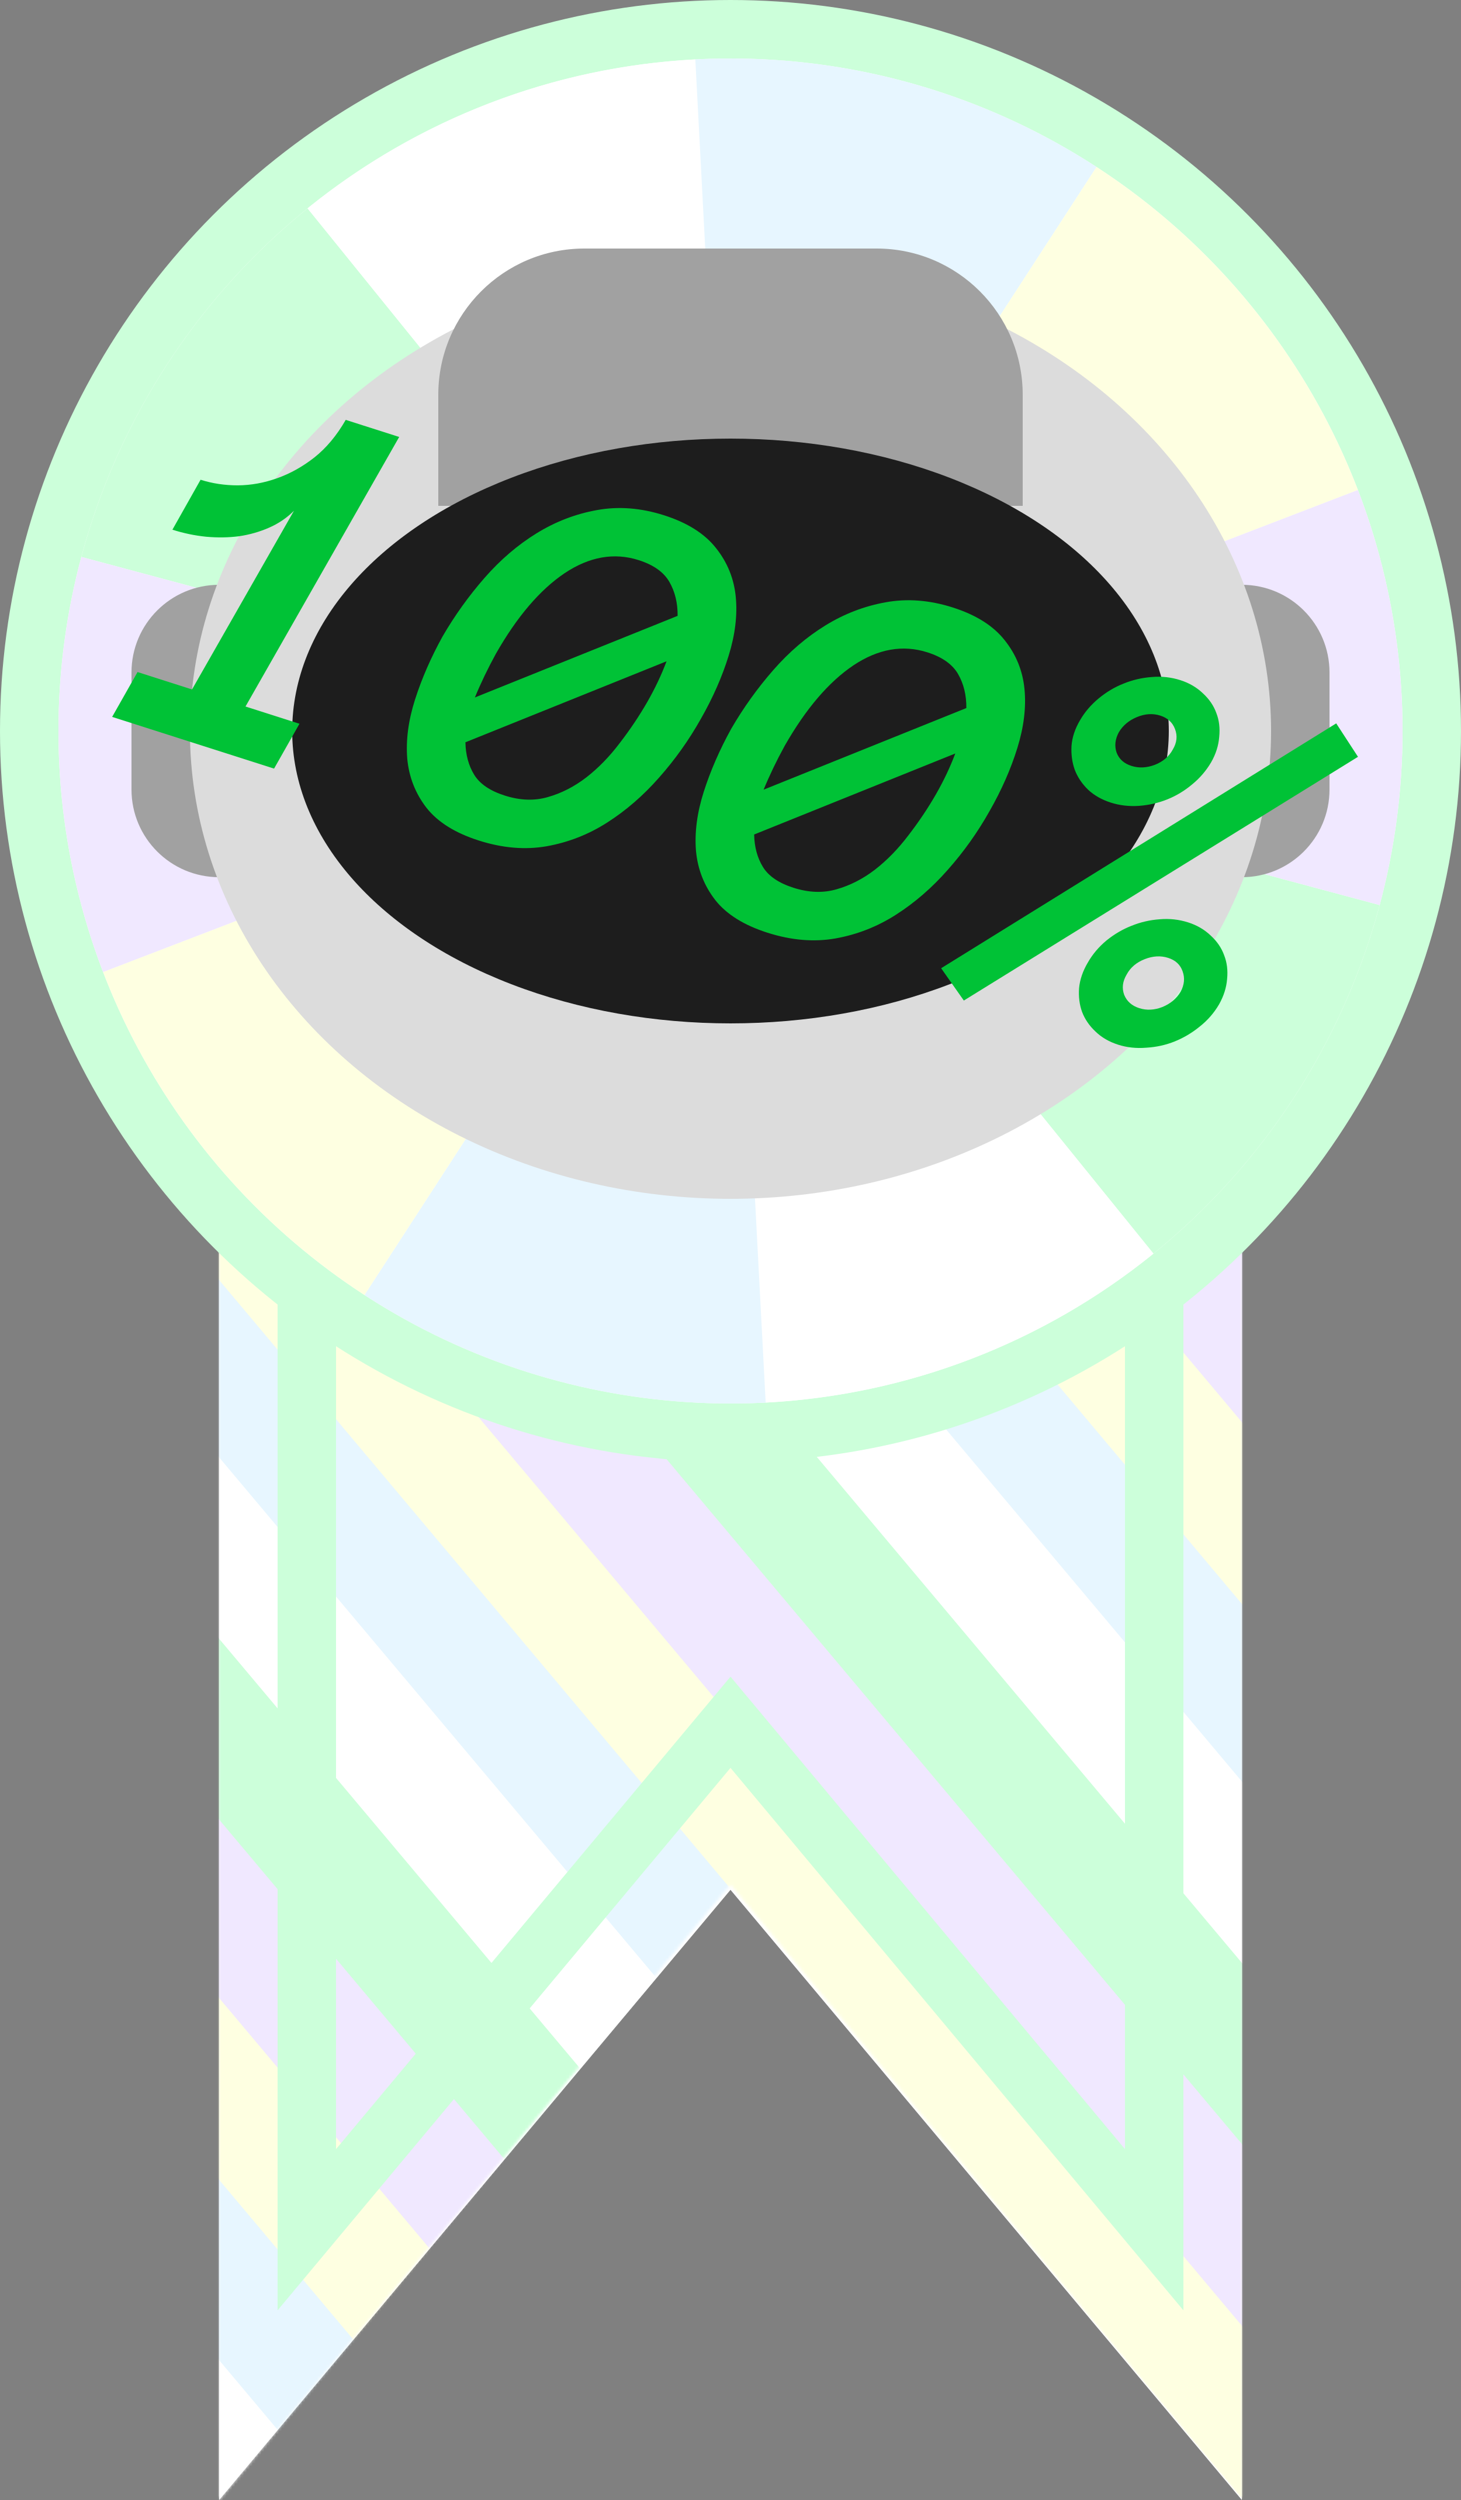 <svg width="500" height="855" viewBox="0 0 500 855" fill="none" xmlns="http://www.w3.org/2000/svg">
<rect x="0" y="0" width="500" height="855" fill="#808080" stroke="none"/>
<path d="M75 403H425V855L250 646.327L75 855V403Z" fill="white"/>
<mask id="mask0_318_1301" style="mask-type:alpha" maskUnits="userSpaceOnUse" x="74" y="398" width="351" height="457">
<path d="M75 399H425V855L250 644.48L75 855V399Z" fill="white"/>
</mask>
<g mask="url(#mask0_318_1301)">
<rect x="98.59" y="404.043" width="555.343" height="40" transform="rotate(49.947 98.59 404.043)" fill="#FEFFE1"/>
<rect x="69.047" y="430.7" width="290.452" height="40" transform="rotate(49.947 69.047 430.7)" fill="#E7F6FF"/>
<rect x="351.085" y="459.685" width="167.36" height="40" transform="rotate(49.947 351.085 459.685)" fill="#E7F6FF"/>
<rect x="72.954" y="742.907" width="83.4" height="40" transform="rotate(49.947 72.954 742.907)" fill="#E7F6FF"/>
<rect x="71.072" y="493.762" width="245.79" height="40" transform="rotate(49.947 71.072 493.762)" fill="white"/>
<rect x="308.056" y="470.154" width="232.08" height="40" transform="rotate(49.947 308.056 470.154)" fill="white"/>
<rect x="71.915" y="803.515" width="42.205" height="40" transform="rotate(49.947 71.915 803.515)" fill="white"/>
<rect x="73.367" y="558.524" width="206.472" height="40" transform="rotate(49.947 73.367 558.524)" fill="#CCFFDA"/>
<rect x="255.782" y="470.006" width="312.858" height="40" transform="rotate(49.947 255.782 470.006)" fill="#CCFFDA"/>
<rect x="71.933" y="618.66" width="168.474" height="40" transform="rotate(49.947 71.933 618.66)" fill="#F0E8FF"/>
<rect x="423.489" y="422.629" width="55.013" height="40" transform="rotate(49.947 423.489 422.629)" fill="#F0E8FF"/>
<rect x="193.618" y="458" width="413.648" height="40" transform="rotate(49.947 193.618 458)" fill="#F0E8FF"/>
<path d="M71.075 678.673L152.742 775.817L122.124 801.557L40.457 704.413L71.075 678.673Z" fill="#FEFFE1"/>
<rect x="391.244" y="446.208" width="103.692" height="40" transform="rotate(49.947 391.244 446.208)" fill="#FEFFE1"/>
</g>
<path d="M115 375H105V385V735V762.566L122.674 741.411L250 589.013L377.326 741.411L395 762.566V735V385V375H385H115Z" stroke="#CCFFDA" stroke-width="20"/>
<circle cx="250" cy="250" r="240" fill="white" stroke="#CCFFDA" stroke-width="20"/>
<mask id="mask1_318_1301" style="mask-type:alpha" maskUnits="userSpaceOnUse" x="-1" y="0" width="501" height="500">
<circle cx="250" cy="250" r="240" fill="white" stroke="#CCFFDA" stroke-width="20"/>
</mask>
<g mask="url(#mask1_318_1301)">
<path d="M472.163 309.528C459.592 356.445 432.49 398.177 394.743 428.744L250 250L472.163 309.528Z" fill="#CCFFDA"/>
<path d="M27.837 190.472C40.408 143.555 67.509 101.823 105.256 71.256L250 250L27.837 190.472Z" fill="#CCFFDA"/>
<path d="M394.743 428.744C356.996 459.31 310.542 477.143 262.037 479.685L250 250L394.743 428.744Z" fill="white"/>
<path d="M105.256 71.256C143.003 40.69 189.458 22.857 237.962 20.315L250 250L105.256 71.256Z" fill="white"/>
<path d="M262.037 479.685C213.532 482.227 165.468 469.348 124.733 442.894L250 250L262.037 479.685Z" fill="#E7F6FF"/>
<path d="M237.962 20.315C286.467 17.773 334.531 30.652 375.267 57.106L250 250L237.962 20.315Z" fill="#E7F6FF"/>
<path d="M124.733 442.894C83.997 416.44 52.682 377.77 35.276 332.425L250 250L124.733 442.894Z" fill="#FEFFE1"/>
<path d="M375.267 57.106C416.002 83.56 447.317 122.23 464.723 167.575L250 250L375.267 57.106Z" fill="#FEFFE1"/>
<path d="M464.724 167.575C482.13 212.92 484.734 262.612 472.163 309.528L250 250L464.724 167.575Z" fill="#F0E8FF"/>
<path d="M35.277 332.425C17.87 287.079 15.266 237.388 27.837 190.472L250 250L35.277 332.425Z" fill="#F0E8FF"/>
</g>
<path d="M425 200C441.568 200 455 213.431 455 230L455 270C455 286.569 441.568 300 425 300V300L425 200V200Z" fill="#A1A1A1"/>
<path d="M75 300C58.431 300 45 286.569 45 270V230C45 213.431 58.431 200 75 200V200L75 300V300Z" fill="#A1A1A1"/>
<ellipse cx="250" cy="250" rx="185" ry="160" fill="#DCDCDC"/>
<path d="M150 135C150 107.386 172.386 85 200 85H300C327.614 85 350 107.386 350 135V173H150V135Z" fill="#A1A1A1"/>
<ellipse cx="250" cy="250" rx="150" ry="100" fill="#1D1D1D"/>
<path d="M93.796 262.86L38.381 245.176L47.074 229.837L65.722 235.788L100.615 174.665C98.221 177.082 95.399 179.006 92.151 180.436C88.903 181.867 85.473 182.85 81.861 183.385C78.268 183.861 74.484 183.92 70.509 183.56C66.612 183.16 62.777 182.359 59.006 181.155L68.645 164.073C72.652 165.352 76.895 165.991 81.374 165.993C85.931 165.954 90.41 165.143 94.81 163.561C99.269 161.998 103.532 159.625 107.599 156.443C111.684 153.203 115.258 148.922 118.319 143.601L136.614 149.44L84.017 241.626L102.489 247.521L93.796 262.86ZM151.456 217.67C155.628 210.497 160.422 203.814 165.839 197.622C171.256 191.431 177.196 186.347 183.658 182.372C190.12 178.396 197.001 175.755 204.3 174.449C211.676 173.102 219.341 173.698 227.296 176.237C235.25 178.775 241.166 182.513 245.044 187.451C248.94 192.33 251.192 197.886 251.8 204.118C252.409 210.35 251.595 217.069 249.36 224.276C247.125 231.484 243.951 238.683 239.838 245.875C235.784 253.086 231.019 259.778 225.543 265.951C220.145 272.084 214.225 277.207 207.784 281.319C201.421 285.391 194.521 288.091 187.086 289.418C179.728 290.706 171.984 290.052 163.853 287.457C155.781 284.881 149.826 281.163 145.988 276.303C142.17 271.384 139.966 265.779 139.376 259.488C138.865 253.157 139.747 246.427 142.022 239.297C144.316 232.109 147.461 224.9 151.456 217.67ZM169.751 223.509C166.96 228.591 164.55 233.6 162.521 238.535L231.903 210.623C231.945 206.221 231.005 202.351 229.084 199.011C227.164 195.671 223.67 193.193 218.603 191.576C210.177 188.887 201.717 190.374 193.222 196.038C184.787 201.721 176.963 210.878 169.751 223.509ZM172.751 272.086C177.995 273.76 182.907 273.932 187.486 272.601C192.125 271.29 196.507 269.053 200.632 265.89C204.777 262.668 208.59 258.756 212.071 254.154C215.611 249.57 218.768 244.865 221.543 240.037C224.183 235.426 226.373 230.801 228.113 226.163L159.285 253.863C159.359 258.107 160.355 261.801 162.273 264.945C164.191 268.089 167.684 270.469 172.751 272.086ZM250.267 249.204C254.439 242.03 259.233 235.348 264.65 229.156C270.067 222.964 276.007 217.88 282.469 213.905C288.931 209.93 295.812 207.289 303.111 205.982C310.487 204.636 318.152 205.232 326.107 207.77C334.061 210.309 339.977 214.047 343.855 218.985C347.751 223.864 350.003 229.419 350.612 235.651C351.22 241.883 350.406 248.603 348.171 255.81C345.936 263.017 342.762 270.217 338.649 277.409C334.595 284.62 329.83 291.312 324.354 297.485C318.956 303.618 313.036 308.74 306.595 312.852C300.232 316.924 293.332 319.624 285.897 320.952C278.54 322.239 270.795 321.586 262.664 318.991C254.592 316.415 248.637 312.697 244.8 307.836C240.981 302.917 238.777 297.312 238.188 291.021C237.676 284.691 238.558 277.96 240.833 270.831C243.127 263.643 246.272 256.433 250.267 249.204ZM268.562 255.042C265.771 260.124 263.361 265.133 261.332 270.069L330.715 242.156C330.756 237.755 329.816 233.884 327.896 230.544C325.975 227.205 322.481 224.726 317.414 223.109C308.988 220.42 300.528 221.908 292.033 227.572C283.598 233.255 275.774 242.412 268.562 255.042ZM271.562 303.62C276.806 305.293 281.718 305.465 286.297 304.135C290.936 302.824 295.318 300.586 299.444 297.423C303.588 294.201 307.401 290.289 310.882 285.687C314.422 281.104 317.58 276.398 320.354 271.57C322.994 266.959 325.184 262.335 326.924 257.696L258.096 285.397C258.17 289.64 259.166 293.334 261.084 296.478C263.002 299.622 266.495 302.003 271.562 303.62ZM464.748 258.832L329.857 342.187L322.087 331.138L457.296 247.397L464.748 258.832ZM369.586 246.381C371.193 243.583 373.322 241.081 375.973 238.876C378.702 236.63 381.585 234.921 384.621 233.748C387.677 232.515 390.865 231.78 394.187 231.542C397.528 231.245 400.79 231.604 403.971 232.619C406.976 233.578 409.548 235.08 411.687 237.126C413.844 239.113 415.37 241.353 416.262 243.845C417.233 246.297 417.561 249.031 417.248 252.048C417.012 255.024 416.091 257.911 414.484 260.709C412.78 263.606 410.612 266.128 407.979 268.274C405.406 270.439 402.591 272.138 399.536 273.37C396.481 274.603 393.224 275.349 389.765 275.608C386.384 275.828 383.191 275.458 380.186 274.499C377.063 273.503 374.453 272.02 372.354 270.052C370.274 268.025 368.758 265.756 367.807 263.245C366.914 260.753 366.547 258.038 366.705 255.102C366.922 252.185 367.882 249.278 369.586 246.381ZM382.899 250.435C381.619 252.818 381.365 255.139 382.138 257.398C382.988 259.617 384.68 261.131 387.213 261.939C389.747 262.748 392.415 262.626 395.218 261.573C398.04 260.461 400.091 258.713 401.371 256.33C402.769 253.984 403.023 251.663 402.133 249.366C401.301 247.089 399.619 245.545 397.085 244.737C394.552 243.928 391.903 244.089 389.14 245.22C386.377 246.351 384.297 248.089 382.899 250.435ZM372.263 329.232C373.889 326.375 376.027 323.844 378.679 321.638C381.389 319.452 384.263 317.772 387.299 316.599C390.354 315.366 393.543 314.631 396.865 314.393C400.206 314.096 403.467 314.455 406.649 315.47C409.654 316.429 412.226 317.931 414.364 319.977C416.522 321.964 418.047 324.204 418.94 326.696C419.91 329.148 420.248 331.853 419.953 334.81C419.718 337.786 418.787 340.703 417.161 343.56C415.457 346.457 413.26 348.97 410.568 351.097C407.936 353.243 405.092 354.933 402.037 356.165C398.982 357.397 395.734 358.114 392.294 358.315C388.894 358.593 385.692 358.253 382.687 357.294C379.564 356.297 376.963 354.785 374.883 352.758C372.784 350.79 371.259 348.55 370.308 346.039C369.415 343.547 369.077 340.842 369.294 337.925C369.57 335.027 370.559 332.129 372.263 329.232ZM385.577 333.286C384.179 335.631 383.896 337.943 384.727 340.221C385.636 342.459 387.357 343.982 389.891 344.79C392.424 345.599 395.063 345.467 397.807 344.395C400.57 343.265 402.651 341.526 404.048 339.181C405.328 336.798 405.553 334.467 404.722 332.189C403.949 329.93 402.296 328.396 399.763 327.588C397.229 326.779 394.551 326.931 391.729 328.043C388.907 329.155 386.857 330.903 385.577 333.286Z" fill="#00C236"/>
</svg>
